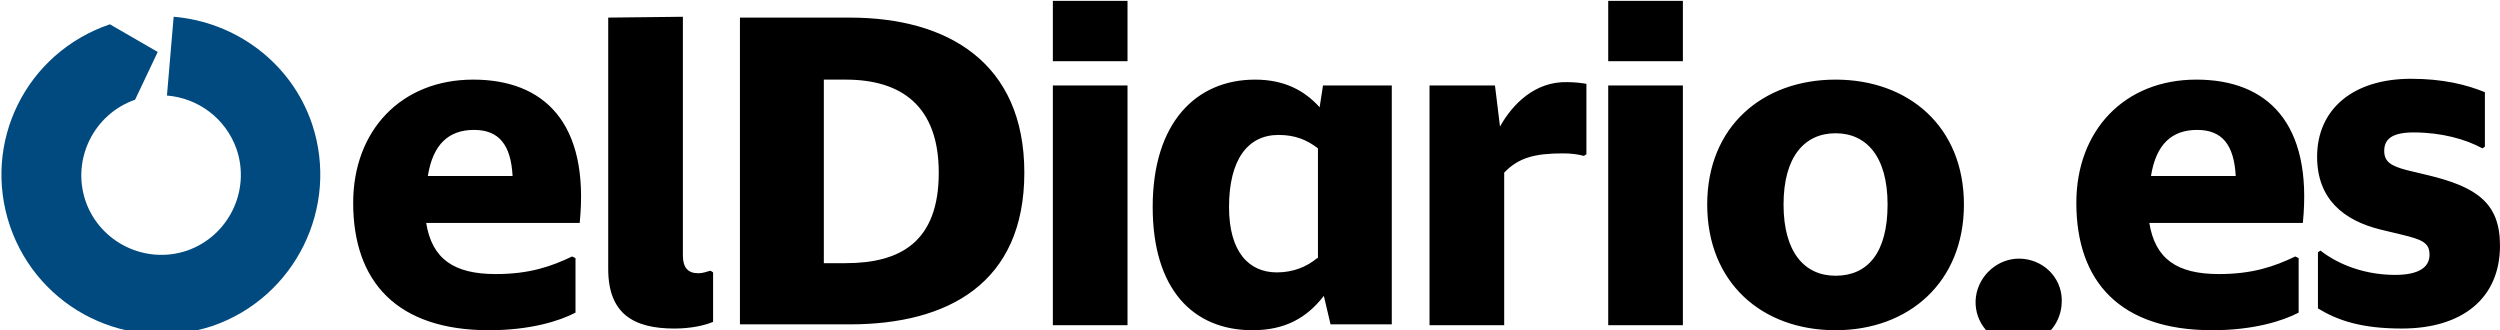 <?xml version="1.0" encoding="utf-8"?>
<svg xmlns="http://www.w3.org/2000/svg" version="1.1" viewBox="0 0 348 46" fill="#000000">
    <path fill="#004a7f" d="m43.442 17.267c-2.92-8.634-10.744-14.234-19.269-14.934l-.933 10.967c4.32.35 8.174 3.15 9.693 7.467 1.985 5.833-1.168 12.133-6.89 14.116-5.84 1.984-12.145-1.166-14.13-6.883-1.986-5.833 1.167-12.133 6.89-14.117l3.152-6.65-6.656-3.85c-11.679 3.967-17.868 16.45-13.898 28.117 3.97 11.55 16.466 17.733 28.144 13.883 11.561-3.966 17.75-16.566 13.897-28.116z"/>
    <path transform="translate(49.047)" d="m16.816 11.083c-10.043 0-16.7 7.117-16.7 17.15 0 10.967 6.073 17.734 18.919 17.734 5.722 0 9.81-1.284 12.028-2.45v-7.584l-.467-.233c-2.92 1.4-5.956 2.45-10.627 2.45-5.839 0-8.875-2.1-9.692-7.117h21.37c1.401-14-5.021-19.95-14.83-19.95zm-6.306 13.417c.7-4.433 2.92-6.417 6.423-6.417s5.138 2.1 5.372 6.417zm37.603 13.533c-1.402 0-2.102-.816-2.102-2.45v-33.25l-10.394.117v35c0 6.3 3.62 8.283 9.226 8.283 2.336 0 4.32-.466 5.372-.933v-6.883l-.35-.234c-.584.117-.935.35-1.752.35zm21.137-35.583h-15.298v42.7h15.298c13.663 0 24.29-5.717 24.29-21.117 0-15.283-10.627-21.583-24.29-21.583zm-.584 34.183h-3.036v-25.55h3.036c7.707 0 12.962 3.617 12.962 12.95 0 9.567-5.255 12.6-12.962 12.6zm28.844-24.733h10.393v33.367h-10.393zm0-11.783h10.393v8.4h-10.393zm37.136 14.816c-2.102-2.333-4.905-3.85-8.992-3.85-8.175 0-14.247 5.95-14.247 17.734 0 11.433 5.605 17.15 13.896 17.15 4.555 0 7.591-1.75 9.927-4.784l.934 3.967h8.525v-33.25h-9.576zm-.35 21c-1.402 1.167-3.27 1.984-5.606 1.984-3.854 0-6.656-2.8-6.656-9.1 0-6.534 2.569-10.034 6.89-10.034 2.335 0 3.97.7 5.488 1.867v15.283h-.117zm25.457-18.316-.7-5.717h-9.11v33.367h10.394v-21.234c1.985-2.1 4.32-2.683 8.174-2.683 1.051 0 2.102.117 2.92.35l.35-.233v-9.8c-.7-.117-1.635-.234-2.686-.234-4.437-.116-7.59 3.034-9.342 6.184zm15.064-17.5h10.393v8.4h-10.393zm0 11.783h10.393v33.367h-10.393zm31.647-.817c-10.16 0-17.867 6.534-17.867 17.384s7.59 17.5 17.867 17.5c10.16 0 17.868-6.65 17.868-17.5s-7.708-17.384-17.868-17.384zm0 27.3c-4.32 0-7.24-3.266-7.24-9.916s2.92-9.917 7.24-9.917c4.321 0 7.24 3.267 7.24 9.917 0 6.766-2.802 9.916-7.24 9.916zm50.216-27.3c-10.044 0-16.7 7.117-16.7 17.15 0 10.967 6.072 17.734 18.918 17.734 5.722 0 9.81-1.284 12.028-2.45v-7.584l-.467-.233c-2.92 1.4-5.956 2.45-10.627 2.45-5.839 0-8.875-2.1-9.692-7.117h21.37c1.401-14-5.021-19.95-14.83-19.95zm-6.308 13.417c.7-4.433 2.92-6.417 6.423-6.417s5.138 2.1 5.372 6.417zm38.538-.117-2.92-.7c-2.218-.583-3.152-1.166-3.152-2.683s.934-2.567 4.087-2.567c3.854 0 7.24.934 9.576 2.217l.35-.233v-7.584c-2.57-1.05-5.839-1.866-10.277-1.866-8.174 0-13.079 4.316-13.079 10.85 0 5.833 3.62 8.866 8.875 10.15l2.92.7c2.92.7 3.854 1.166 3.854 2.8 0 1.75-1.518 2.8-4.788 2.8-3.97 0-7.708-1.284-10.394-3.384l-.35.234v7.816c2.686 1.634 5.956 2.8 11.678 2.8 8.408 0 13.663-4.2 13.663-11.55 0-5.95-3.27-8.166-10.043-9.8z"/>
    <path d="m279.956 48c-.234-.117-.468-.235-.702-.235-3.046-.938-4.803-3.987-4.1-7.036.703-2.932 3.514-5.042 6.56-4.69 3.162.351 5.504 3.048 5.27 6.215-.117 2.462-1.757 4.69-4.1 5.394-.234.117-.585.235-.82.352z"/>
</svg>
